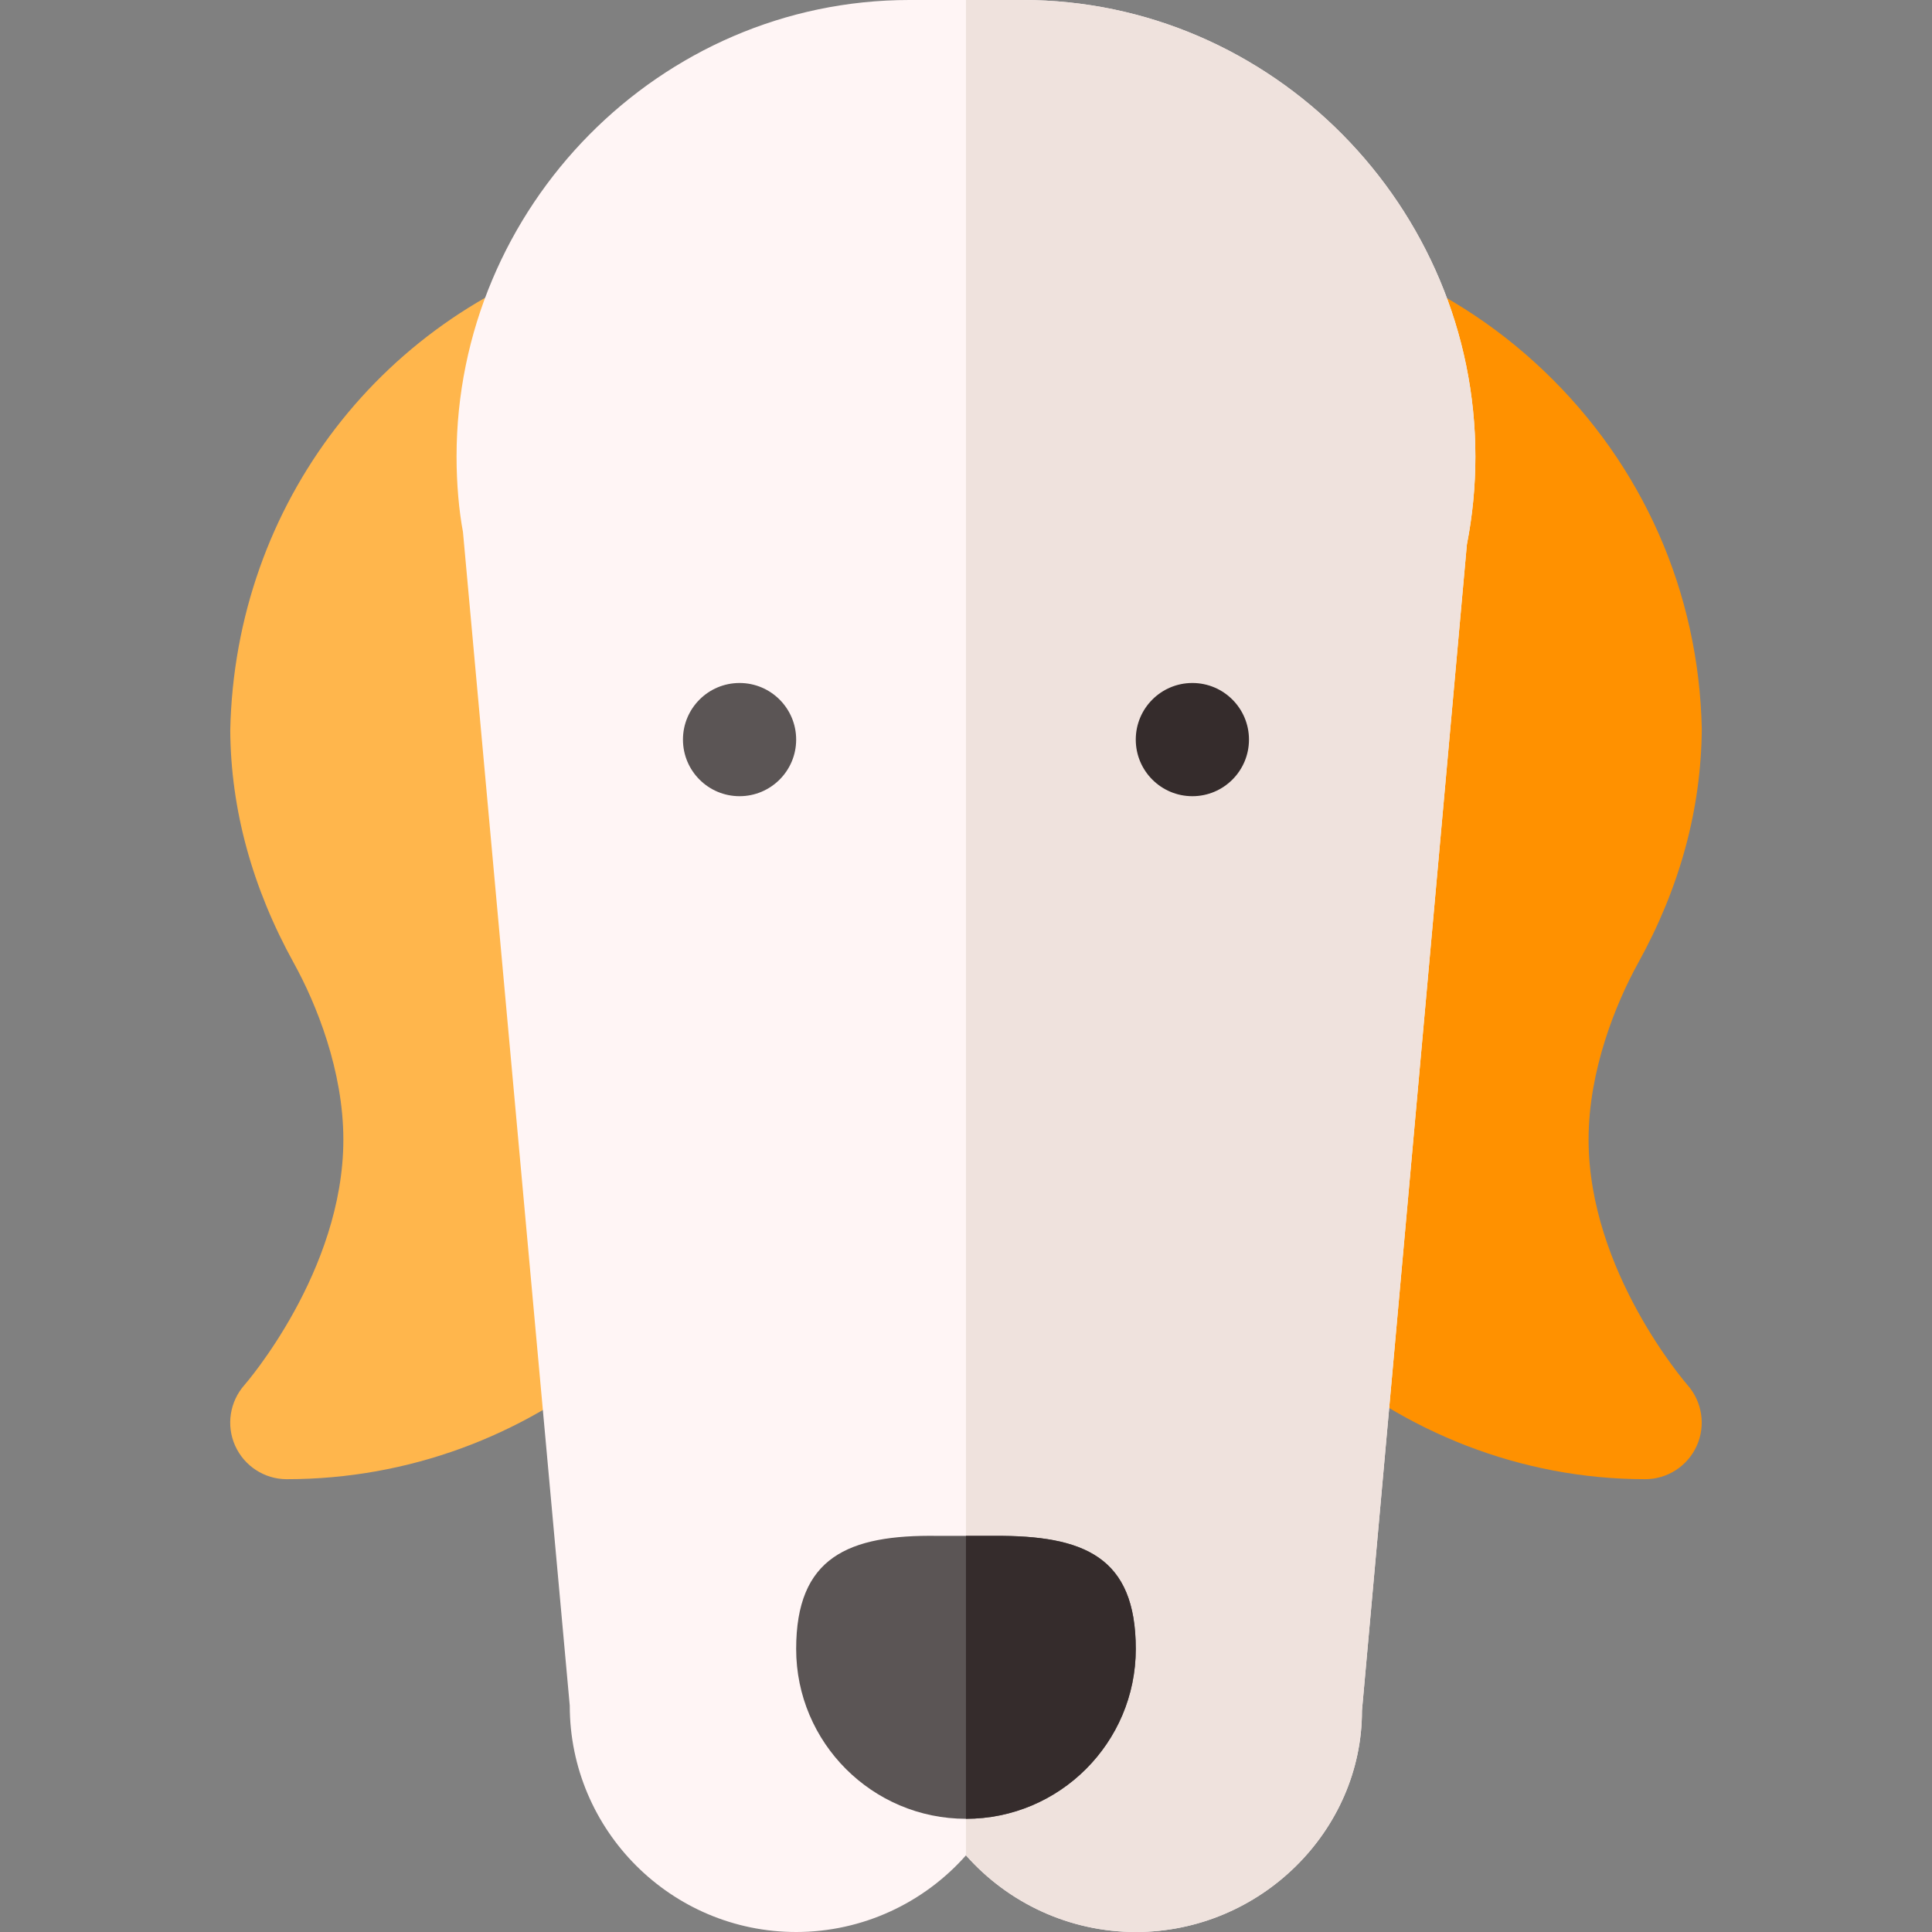 <svg id="Capa_1" enable-background="new 0 0 512 512" height="512" viewBox="0 0 512 512" width="512" xmlns="http://www.w3.org/2000/svg"><rect x="0" y="0" width="512" height="512" fill="#808080" stroke="none"/><g><g><path d="m435.991 392c-66.064 0-123.428-50.175-133.433-115.39l-4.893-200.215c-.19-8.262 6.328-15.117 14.59-15.352 36.577-.732 70.649 12.246 96.87 37.222 26.221 24.99 41.089 58.682 41.865 94.863-.161 21.372-5.83 42.114-16.876 62.095-5.991 10.84-13.124 28.568-13.124 46.776 0 34.966 25.957 64.746 26.206 65.039 3.911 4.424 4.878 10.737 2.461 16.113-2.43 5.377-7.762 8.849-13.666 8.849z" fill="#ff9100"/></g><g><path d="m75.991 392c-5.903 0-11.235-3.472-13.667-8.848-2.417-5.376-1.45-11.689 2.461-16.113.249-.293 26.206-30.073 26.206-65.039 0-18.208-7.134-35.937-13.126-46.776-11.044-19.995-16.713-40.752-16.845-61.685 1.245-60.073 40.635-111.123 98.013-127.412 4.146-1.172 8.555-.542 12.202 1.802 3.618 2.329 6.064 6.079 6.724 10.327l30.688 198.296c.264 1.714.234 4.442-.103 6.142-12.216 63.339-67.968 109.306-132.553 109.306z" fill="#ffb64c"/></g><path d="m270.991 0h-15-15c-66.167 0-120 54.833-120 121 0 7.251.645 14.355 1.699 19.966l28.301 311.034c0 33.091 26.909 60 60 60 17.549 0 33.823-7.676 45-20.317 11.177 12.642 27.451 20.317 45 20.317 33.091 0 60-26.909 59.941-58.652l27.803-309.042c1.494-7.603 2.256-15.439 2.256-23.306 0-66.167-53.833-121-120-121z" fill="#fff5f5"/><path d="m360.933 453.348 27.803-309.042c1.494-7.603 2.256-15.439 2.256-23.306 0-66.167-53.833-121-120-121h-15v491.683c11.177 12.642 27.451 20.317 45 20.317 33.09 0 59.999-26.909 59.941-58.652z" fill="#efe2dd"/><g><circle cx="195.991" cy="196" fill="#5b5555" r="15"/></g><g><circle cx="315.991" cy="196" fill="#352c2c" r="15"/></g><g><path d="m263.491 407.02h-7.5-7.5c-23.851-.353-37.5 5.741-37.5 29.98 0 24.814 20.186 45 45 45s45-20.186 45-45c0-24.397-13.652-30.126-37.5-29.98z" fill="#5b5555"/><path d="m300.991 437c0-24.397-13.652-30.126-37.5-29.98h-7.5v74.98c24.815 0 45-20.186 45-45z" fill="#352c2c"/></g></g></svg>